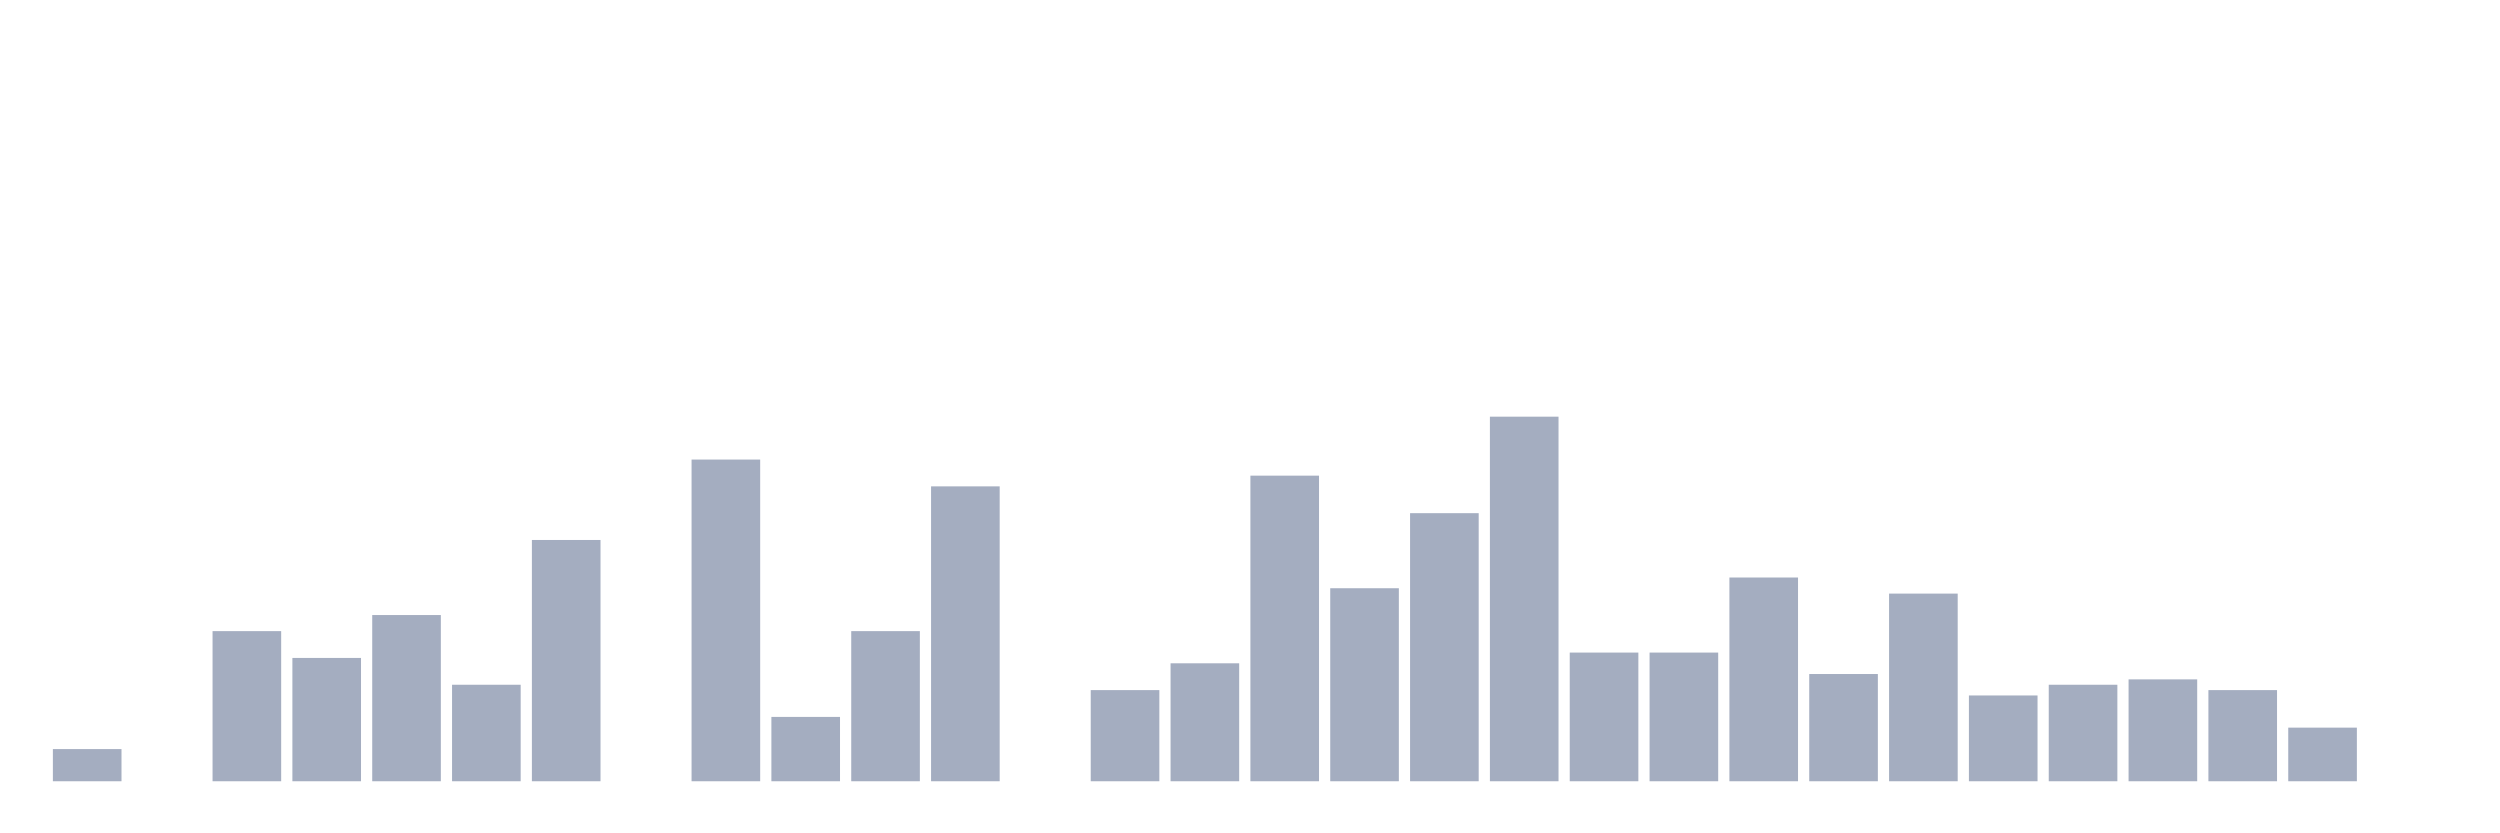 <svg xmlns="http://www.w3.org/2000/svg" viewBox="0 0 480 160"><g transform="translate(10,10)"><rect class="bar" x="0.153" width="13.175" y="133.824" height="6.176" fill="rgb(164,173,192)"></rect><rect class="bar" x="15.482" width="13.175" y="140" height="0" fill="rgb(164,173,192)"></rect><rect class="bar" x="30.81" width="13.175" y="111.176" height="28.824" fill="rgb(164,173,192)"></rect><rect class="bar" x="46.138" width="13.175" y="116.324" height="23.676" fill="rgb(164,173,192)"></rect><rect class="bar" x="61.466" width="13.175" y="108.088" height="31.912" fill="rgb(164,173,192)"></rect><rect class="bar" x="76.794" width="13.175" y="121.471" height="18.529" fill="rgb(164,173,192)"></rect><rect class="bar" x="92.123" width="13.175" y="93.676" height="46.324" fill="rgb(164,173,192)"></rect><rect class="bar" x="107.451" width="13.175" y="140" height="0" fill="rgb(164,173,192)"></rect><rect class="bar" x="122.779" width="13.175" y="78.235" height="61.765" fill="rgb(164,173,192)"></rect><rect class="bar" x="138.107" width="13.175" y="127.647" height="12.353" fill="rgb(164,173,192)"></rect><rect class="bar" x="153.436" width="13.175" y="111.176" height="28.824" fill="rgb(164,173,192)"></rect><rect class="bar" x="168.764" width="13.175" y="83.382" height="56.618" fill="rgb(164,173,192)"></rect><rect class="bar" x="184.092" width="13.175" y="140" height="0" fill="rgb(164,173,192)"></rect><rect class="bar" x="199.42" width="13.175" y="122.5" height="17.5" fill="rgb(164,173,192)"></rect><rect class="bar" x="214.748" width="13.175" y="117.353" height="22.647" fill="rgb(164,173,192)"></rect><rect class="bar" x="230.077" width="13.175" y="81.324" height="58.676" fill="rgb(164,173,192)"></rect><rect class="bar" x="245.405" width="13.175" y="102.941" height="37.059" fill="rgb(164,173,192)"></rect><rect class="bar" x="260.733" width="13.175" y="88.529" height="51.471" fill="rgb(164,173,192)"></rect><rect class="bar" x="276.061" width="13.175" y="70" height="70" fill="rgb(164,173,192)"></rect><rect class="bar" x="291.39" width="13.175" y="115.294" height="24.706" fill="rgb(164,173,192)"></rect><rect class="bar" x="306.718" width="13.175" y="115.294" height="24.706" fill="rgb(164,173,192)"></rect><rect class="bar" x="322.046" width="13.175" y="100.882" height="39.118" fill="rgb(164,173,192)"></rect><rect class="bar" x="337.374" width="13.175" y="119.412" height="20.588" fill="rgb(164,173,192)"></rect><rect class="bar" x="352.702" width="13.175" y="103.971" height="36.029" fill="rgb(164,173,192)"></rect><rect class="bar" x="368.031" width="13.175" y="123.529" height="16.471" fill="rgb(164,173,192)"></rect><rect class="bar" x="383.359" width="13.175" y="121.471" height="18.529" fill="rgb(164,173,192)"></rect><rect class="bar" x="398.687" width="13.175" y="120.441" height="19.559" fill="rgb(164,173,192)"></rect><rect class="bar" x="414.015" width="13.175" y="122.5" height="17.5" fill="rgb(164,173,192)"></rect><rect class="bar" x="429.344" width="13.175" y="129.706" height="10.294" fill="rgb(164,173,192)"></rect><rect class="bar" x="444.672" width="13.175" y="140" height="0" fill="rgb(164,173,192)"></rect></g></svg>